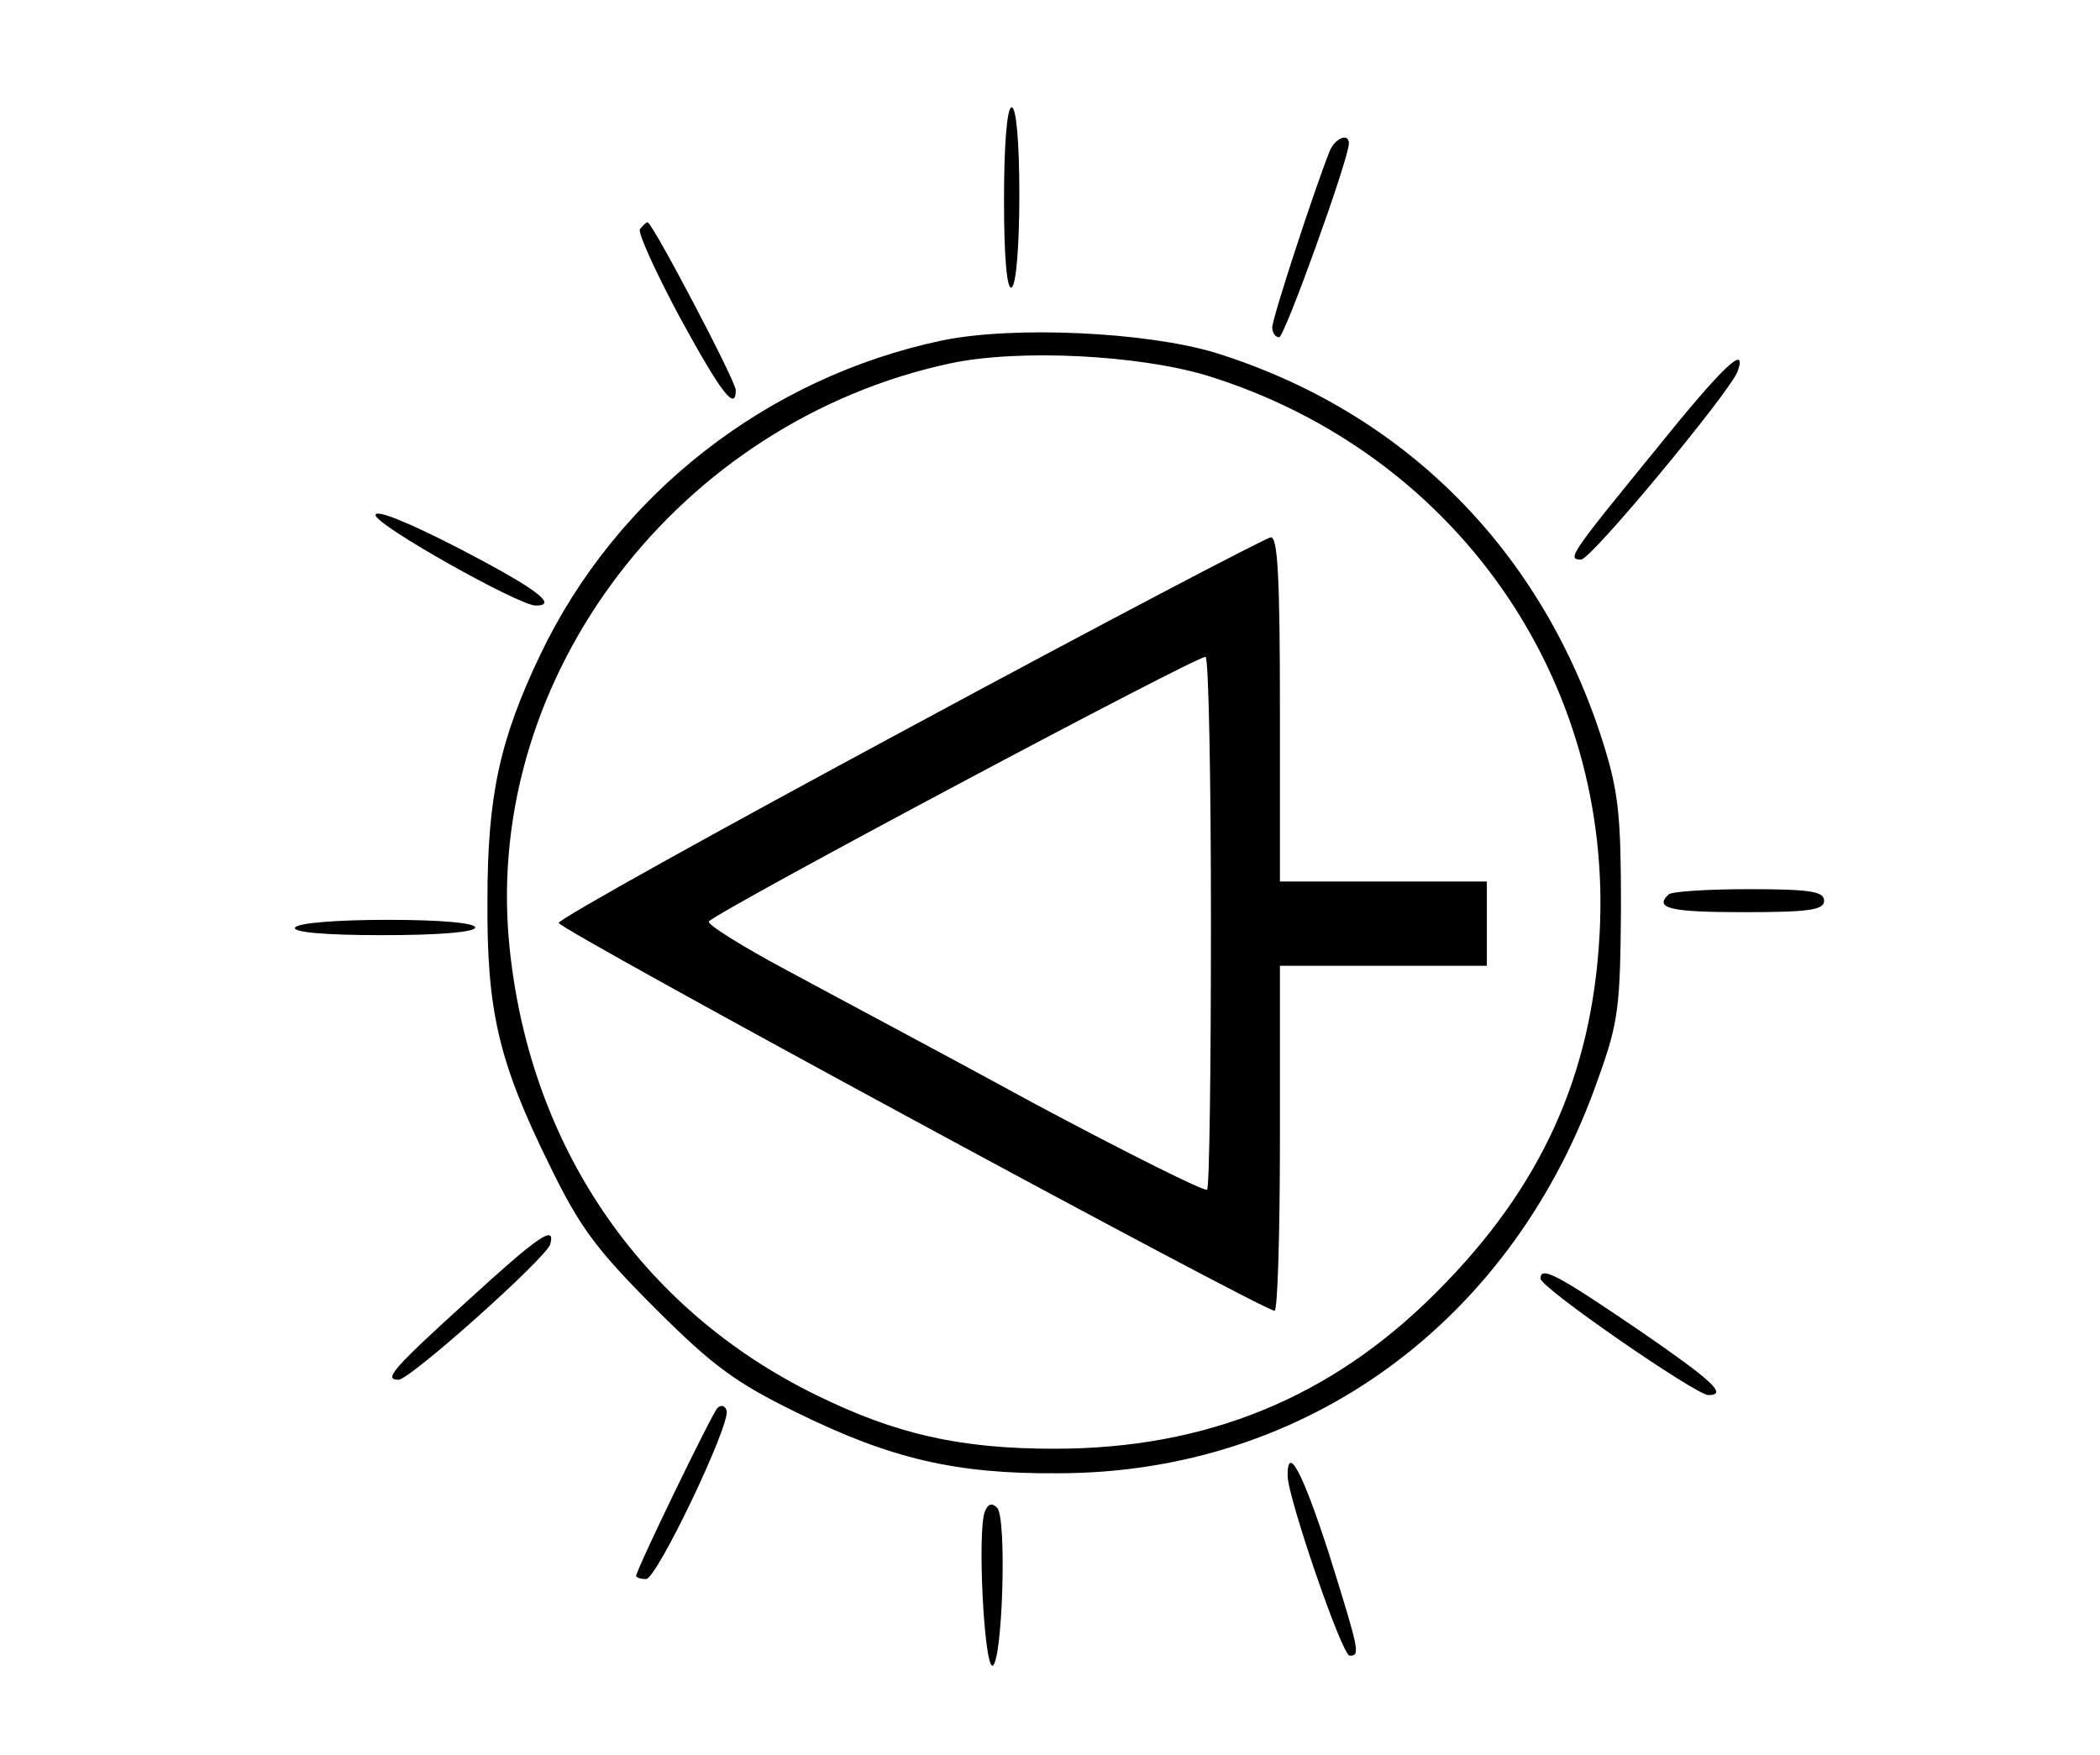 <?xml version="1.0" standalone="no"?>
<!DOCTYPE svg PUBLIC "-//W3C//DTD SVG 20010904//EN"
 "http://www.w3.org/TR/2001/REC-SVG-20010904/DTD/svg10.dtd">
<svg version="1.0" xmlns="http://www.w3.org/2000/svg"
 width="274pt" height="229pt" viewBox="0 0 274 229"
 preserveAspectRatio="xMidYMid meet">
<g transform="translate(0,229) scale(0.1,-0.1)"
fill="#000000" stroke="none">
<path d="M1310 2029 c0 -77 4 -118 10 -114 6 4 10 55 10 121 0 69 -4 114 -10
114 -6 0 -10 -47 -10 -121z"/>
<path d="M1735 2093 c-19 -47 -75 -218 -75 -230 0 -7 4 -13 9 -13 7 0 91 233
91 253 0 14 -18 7 -25 -10z"/>
<path d="M835 1991 c-3 -5 21 -57 52 -115 53 -97 73 -124 73 -95 0 12 -109
219 -115 219 -2 0 -6 -4 -10 -9z"/>
<path d="M1230 1846 c-229 -48 -425 -201 -525 -410 -53 -111 -69 -184 -69
-321 -1 -145 15 -211 81 -345 39 -80 60 -109 137 -186 76 -76 106 -98 186
-137 122 -60 207 -80 340 -79 325 0 596 199 706 517 26 72 28 93 29 220 0 120
-3 151 -23 215 -79 251 -259 433 -507 510 -90 27 -262 35 -355 16z m345 -46
c323 -100 531 -396 512 -730 -10 -184 -77 -330 -212 -465 -137 -138 -300 -205
-499 -205 -124 0 -207 19 -311 70 -231 113 -377 329 -401 593 -31 347 222 677
576 753 90 19 245 11 335 -16z"/>
<path d="M1187 1341 c-251 -135 -458 -250 -458 -255 -1 -8 917 -505 934 -506
4 0 7 101 7 225 l0 225 135 0 135 0 0 55 0 55 -135 0 -135 0 0 225 c0 174 -3
225 -12 224 -7 -1 -219 -112 -471 -248z m393 -255 c0 -188 -2 -345 -5 -348 -3
-3 -103 47 -223 111 -119 65 -266 143 -325 175 -60 32 -106 61 -102 64 14 15
641 349 648 345 4 -2 7 -158 7 -347z"/>
<path d="M2160 1703 c-111 -136 -116 -143 -97 -143 13 0 192 216 204 245 14
39 -21 5 -107 -102z"/>
<path d="M490 1618 c0 -13 187 -118 209 -118 30 0 1 22 -99 74 -68 35 -110 52
-110 44z"/>
<path d="M2177 1123 c-19 -18 2 -23 98 -23 87 0 105 3 105 15 0 12 -18 15 -98
15 -54 0 -102 -3 -105 -7z"/>
<path d="M385 1080 c-4 -6 37 -10 114 -10 74 0 121 4 121 10 0 6 -45 10 -114
10 -66 0 -117 -4 -121 -10z"/>
<path d="M610 593 c-98 -89 -110 -103 -90 -103 15 0 194 160 198 177 7 26 -15
11 -108 -74z"/>
<path d="M2010 622 c0 -12 203 -152 219 -152 26 0 5 19 -91 85 -106 72 -128
84 -128 67z"/>
<path d="M936 453 c-7 -7 -106 -211 -106 -219 0 -2 6 -4 13 -4 14 0 111 203
105 220 -2 6 -7 8 -12 3z"/>
<path d="M1680 365 c0 -28 71 -235 81 -235 14 0 13 5 -27 133 -34 105 -54 144
-54 102z"/>
<path d="M1285 318 c-10 -25 -1 -203 10 -201 13 4 19 193 6 206 -7 7 -12 5
-16 -5z"/>
</g>
</svg>
